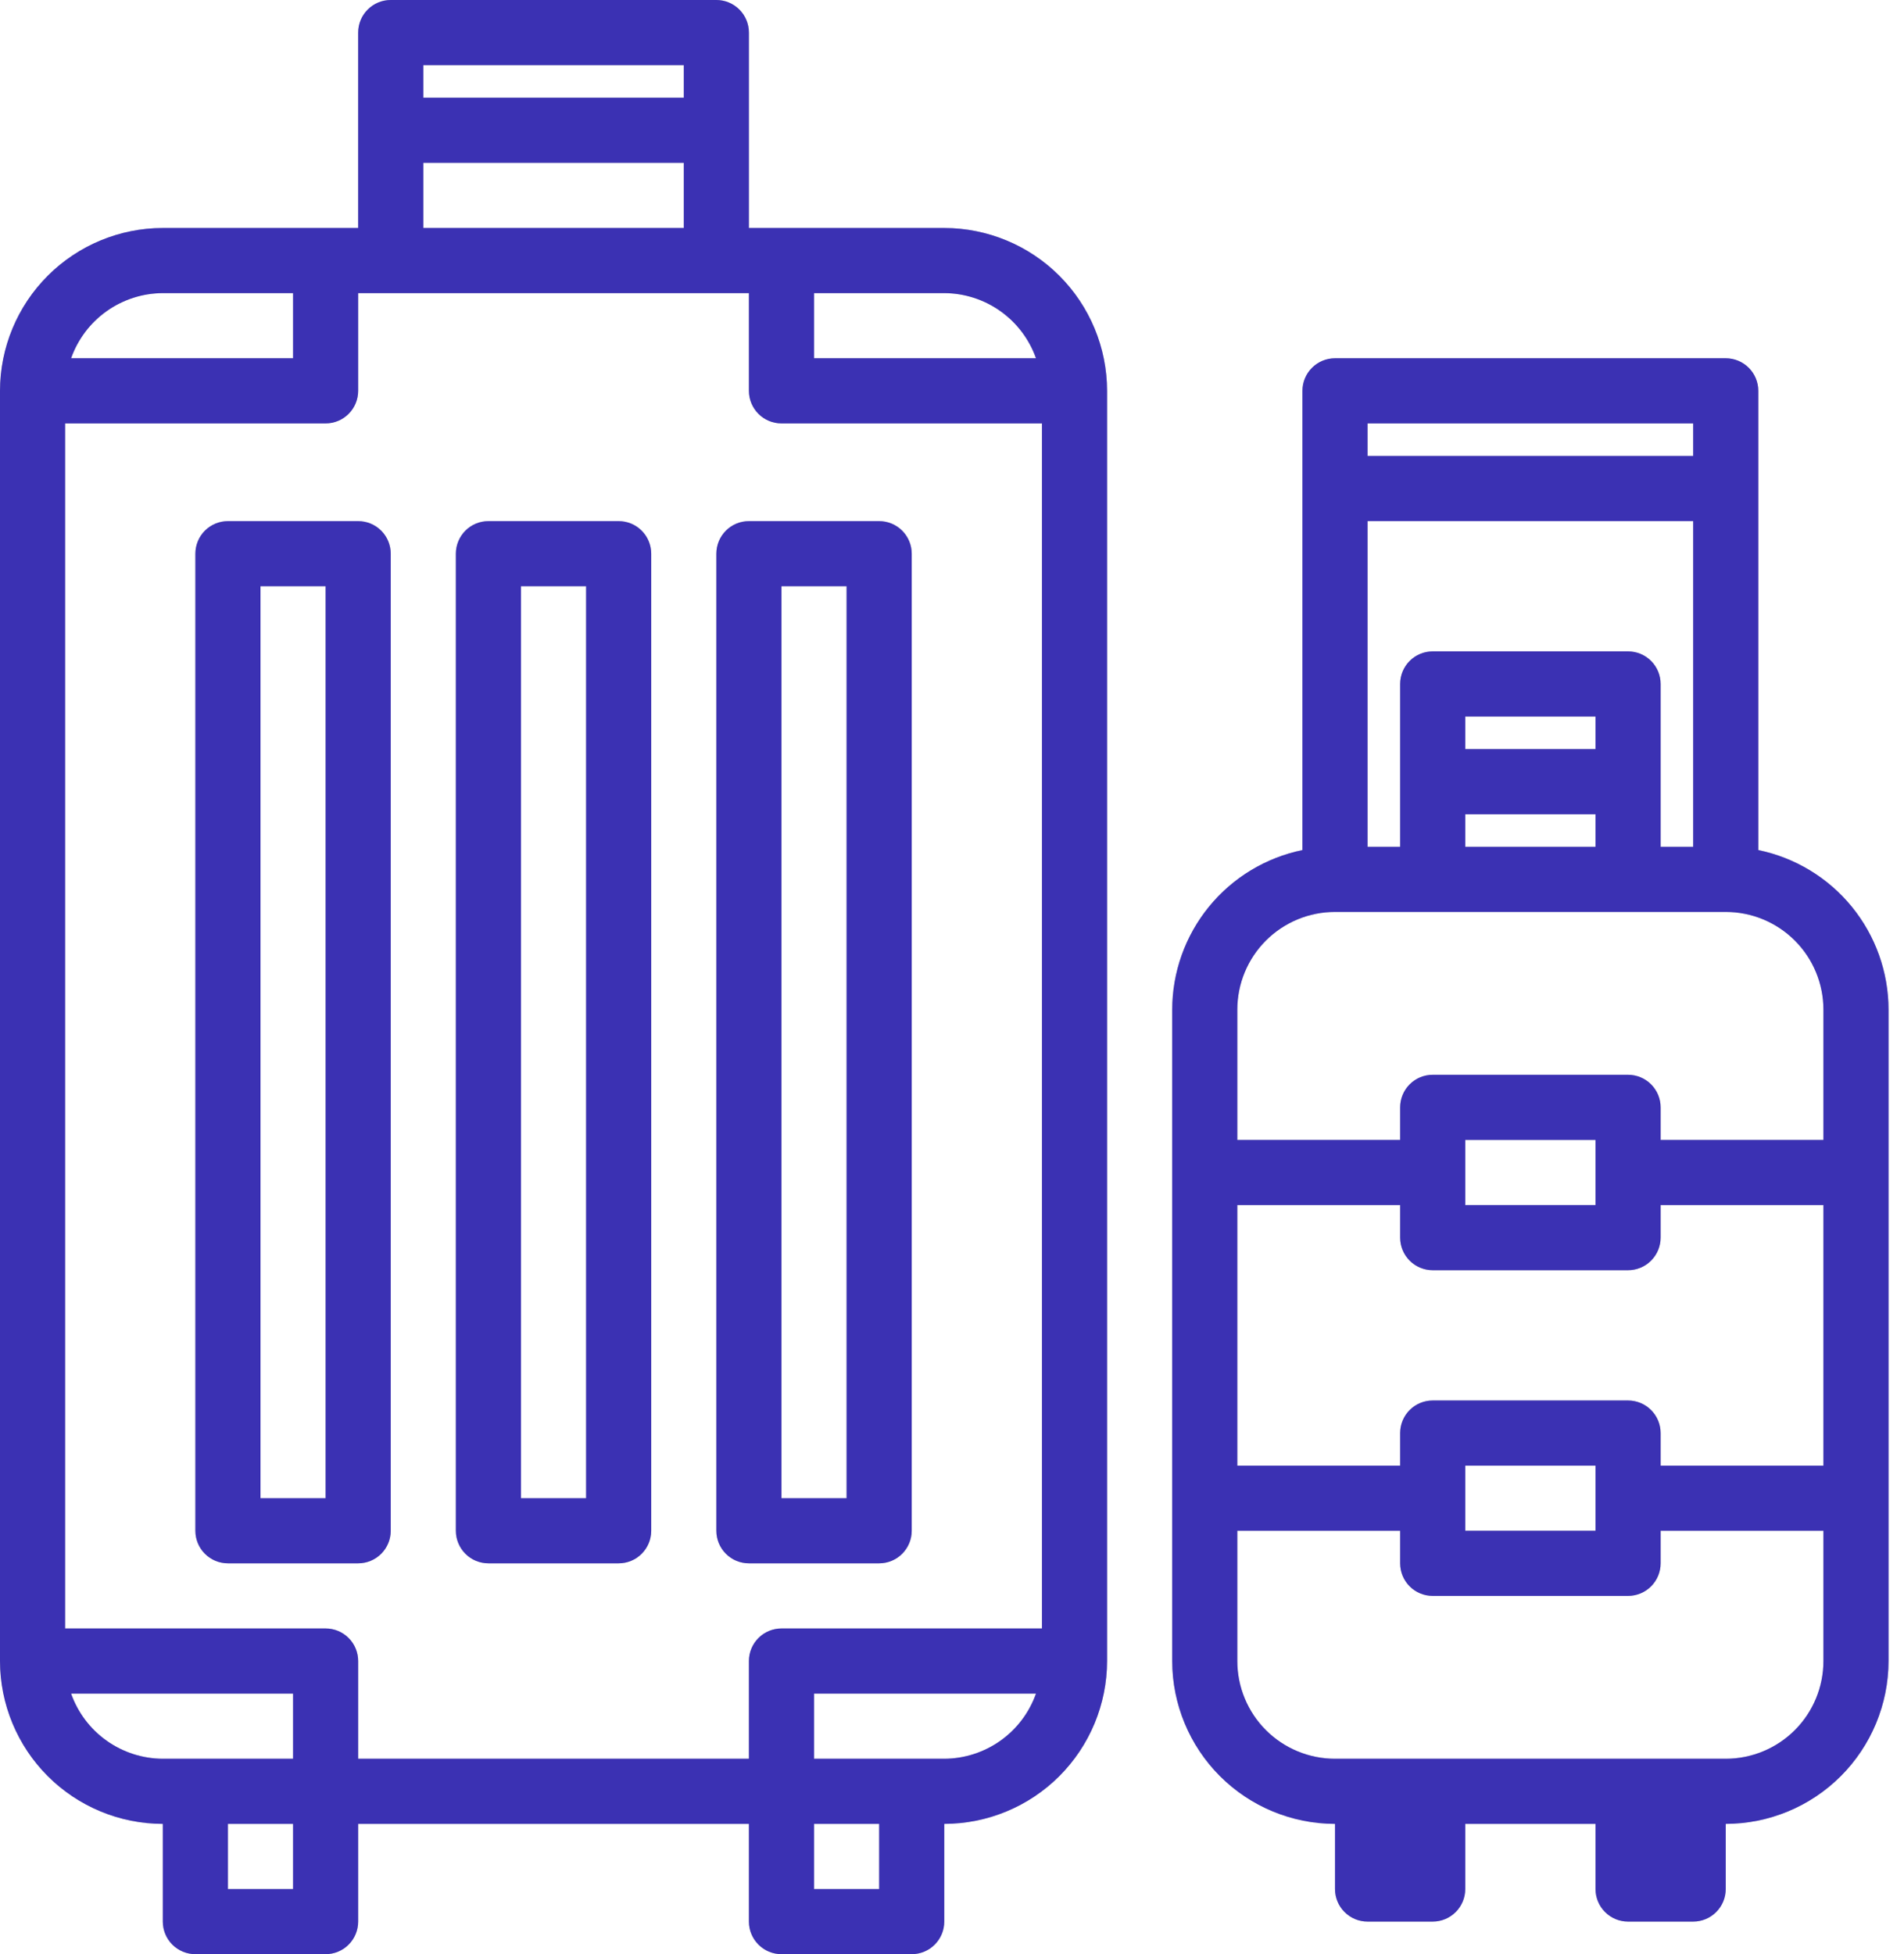 <svg width="115" height="118" viewBox="0 0 115 118" fill="none" xmlns="http://www.w3.org/2000/svg">
<path d="M57.033 13.767H45.233V1.967C45.233 1.445 45.026 0.945 44.657 0.576C44.288 0.207 43.788 0 43.267 0H23.6C23.078 0 22.578 0.207 22.209 0.576C21.84 0.945 21.633 1.445 21.633 1.967V13.767H9.833C7.226 13.77 4.727 14.807 2.884 16.65C1.04 18.494 0.003 20.993 0 23.6V100.3C0.003 102.907 1.04 105.406 2.884 107.25C4.727 109.093 7.226 110.13 9.833 110.133V116.033C9.833 116.555 10.04 117.055 10.409 117.424C10.778 117.793 11.278 118 11.8 118H19.667C20.188 118 20.689 117.793 21.057 117.424C21.426 117.055 21.633 116.555 21.633 116.033V110.133H45.233V116.033C45.233 116.555 45.441 117.055 45.809 117.424C46.178 117.793 46.678 118 47.2 118H55.067C55.588 118 56.089 117.793 56.457 117.424C56.826 117.055 57.033 116.555 57.033 116.033V110.133C59.64 110.13 62.14 109.093 63.983 107.25C65.826 105.406 66.864 102.907 66.867 100.3V23.6C66.864 20.993 65.826 18.494 63.983 16.65C62.14 14.807 59.64 13.77 57.033 13.767ZM47.2 98.333C46.678 98.333 46.178 98.54 45.809 98.909C45.441 99.278 45.233 99.778 45.233 100.3V106.2H21.633V100.3C21.633 99.778 21.426 99.278 21.057 98.909C20.689 98.54 20.188 98.333 19.667 98.333H3.933V25.567H19.667C20.188 25.567 20.689 25.36 21.057 24.991C21.426 24.622 21.633 24.122 21.633 23.6V17.7H45.233V23.6C45.233 24.122 45.441 24.622 45.809 24.991C46.178 25.36 46.678 25.567 47.2 25.567H62.933V98.333H47.2ZM62.572 21.633H49.167V17.7H57.033C58.249 17.705 59.434 18.086 60.425 18.79C61.417 19.494 62.166 20.487 62.572 21.633ZM41.3 3.933V5.9H25.567V3.933H41.3ZM25.567 9.833H41.3V13.767H25.567V9.833ZM9.833 17.7H17.7V21.633H4.295C4.7 20.487 5.45 19.494 6.441 18.79C7.433 18.086 8.617 17.705 9.833 17.7ZM4.295 102.267H17.7V106.2H9.833C8.617 106.195 7.433 105.814 6.441 105.11C5.45 104.406 4.7 103.413 4.295 102.267ZM17.7 114.067H13.767V110.133H17.7V114.067ZM53.1 114.067H49.167V110.133H53.1V114.067ZM57.033 106.2H49.167V102.267H62.572C62.166 103.413 61.417 104.406 60.425 105.11C59.434 105.814 58.249 106.195 57.033 106.2Z" fill="#C4C4C4"/>
<path d="M57.033 13.767H45.233V1.967C45.233 1.445 45.026 0.945 44.657 0.576C44.288 0.207 43.788 0 43.267 0H23.6C23.078 0 22.578 0.207 22.209 0.576C21.84 0.945 21.633 1.445 21.633 1.967V13.767H9.833C7.226 13.77 4.727 14.807 2.884 16.65C1.04 18.494 0.003 20.993 0 23.6V100.3C0.003 102.907 1.04 105.406 2.884 107.25C4.727 109.093 7.226 110.13 9.833 110.133V116.033C9.833 116.555 10.04 117.055 10.409 117.424C10.778 117.793 11.278 118 11.8 118H19.667C20.188 118 20.689 117.793 21.057 117.424C21.426 117.055 21.633 116.555 21.633 116.033V110.133H45.233V116.033C45.233 116.555 45.441 117.055 45.809 117.424C46.178 117.793 46.678 118 47.2 118H55.067C55.588 118 56.089 117.793 56.457 117.424C56.826 117.055 57.033 116.555 57.033 116.033V110.133C59.64 110.13 62.14 109.093 63.983 107.25C65.826 105.406 66.864 102.907 66.867 100.3V23.6C66.864 20.993 65.826 18.494 63.983 16.65C62.14 14.807 59.64 13.77 57.033 13.767ZM47.2 98.333C46.678 98.333 46.178 98.54 45.809 98.909C45.441 99.278 45.233 99.778 45.233 100.3V106.2H21.633V100.3C21.633 99.778 21.426 99.278 21.057 98.909C20.689 98.54 20.188 98.333 19.667 98.333H3.933V25.567H19.667C20.188 25.567 20.689 25.36 21.057 24.991C21.426 24.622 21.633 24.122 21.633 23.6V17.7H45.233V23.6C45.233 24.122 45.441 24.622 45.809 24.991C46.178 25.36 46.678 25.567 47.2 25.567H62.933V98.333H47.2ZM62.572 21.633H49.167V17.7H57.033C58.249 17.705 59.434 18.086 60.425 18.79C61.417 19.494 62.166 20.487 62.572 21.633ZM41.3 3.933V5.9H25.567V3.933H41.3ZM25.567 9.833H41.3V13.767H25.567V9.833ZM9.833 17.7H17.7V21.633H4.295C4.7 20.487 5.45 19.494 6.441 18.79C7.433 18.086 8.617 17.705 9.833 17.7ZM4.295 102.267H17.7V106.2H9.833C8.617 106.195 7.433 105.814 6.441 105.11C5.45 104.406 4.7 103.413 4.295 102.267ZM17.7 114.067H13.767V110.133H17.7V114.067ZM53.1 114.067H49.167V110.133H53.1V114.067ZM57.033 106.2H49.167V102.267H62.572C62.166 103.413 61.417 104.406 60.425 105.11C59.434 105.814 58.249 106.195 57.033 106.2Z" fill="#3B31B3"/>
<path d="M37.367 31.467H29.5C28.978 31.467 28.478 31.674 28.109 32.043C27.741 32.412 27.533 32.912 27.533 33.434V92.433C27.533 92.955 27.741 93.455 28.109 93.824C28.478 94.193 28.978 94.4 29.5 94.4H37.367C37.888 94.4 38.389 94.193 38.757 93.824C39.126 93.455 39.333 92.955 39.333 92.433V33.434C39.333 32.912 39.126 32.412 38.757 32.043C38.389 31.674 37.888 31.467 37.367 31.467ZM35.4 90.467H31.467V35.4H35.4V90.467Z" fill="#C4C4C4"/>
<path d="M37.367 31.467H29.5C28.978 31.467 28.478 31.674 28.109 32.043C27.741 32.412 27.533 32.912 27.533 33.434V92.433C27.533 92.955 27.741 93.455 28.109 93.824C28.478 94.193 28.978 94.4 29.5 94.4H37.367C37.888 94.4 38.389 94.193 38.757 93.824C39.126 93.455 39.333 92.955 39.333 92.433V33.434C39.333 32.912 39.126 32.412 38.757 32.043C38.389 31.674 37.888 31.467 37.367 31.467ZM35.4 90.467H31.467V35.4H35.4V90.467Z" fill="#3B31B3"/>
<path d="M53.1 31.467H45.233C44.712 31.467 44.212 31.674 43.843 32.043C43.474 32.412 43.267 32.912 43.267 33.434V92.433C43.267 92.955 43.474 93.455 43.843 93.824C44.212 94.193 44.712 94.4 45.233 94.4H53.1C53.622 94.4 54.122 94.193 54.491 93.824C54.86 93.455 55.067 92.955 55.067 92.433V33.434C55.067 32.912 54.86 32.412 54.491 32.043C54.122 31.674 53.622 31.467 53.1 31.467ZM51.133 90.467H47.2V35.4H51.133V90.467Z" fill="#C4C4C4"/>
<path d="M53.1 31.467H45.233C44.712 31.467 44.212 31.674 43.843 32.043C43.474 32.412 43.267 32.912 43.267 33.434V92.433C43.267 92.955 43.474 93.455 43.843 93.824C44.212 94.193 44.712 94.4 45.233 94.4H53.1C53.622 94.4 54.122 94.193 54.491 93.824C54.86 93.455 55.067 92.955 55.067 92.433V33.434C55.067 32.912 54.86 32.412 54.491 32.043C54.122 31.674 53.622 31.467 53.1 31.467ZM51.133 90.467H47.2V35.4H51.133V90.467Z" fill="#3B31B3"/>
<path d="M21.633 31.467H13.767C13.245 31.467 12.745 31.674 12.376 32.043C12.007 32.412 11.8 32.912 11.8 33.434V92.433C11.8 92.955 12.007 93.455 12.376 93.824C12.745 94.193 13.245 94.4 13.767 94.4H21.633C22.155 94.4 22.655 94.193 23.024 93.824C23.393 93.455 23.6 92.955 23.6 92.433V33.434C23.6 32.912 23.393 32.412 23.024 32.043C22.655 31.674 22.155 31.467 21.633 31.467ZM19.666 90.467H15.733V35.4H19.666V90.467Z" fill="#C4C4C4"/>
<path d="M21.633 31.467H13.767C13.245 31.467 12.745 31.674 12.376 32.043C12.007 32.412 11.8 32.912 11.8 33.434V92.433C11.8 92.955 12.007 93.455 12.376 93.824C12.745 94.193 13.245 94.4 13.767 94.4H21.633C22.155 94.4 22.655 94.193 23.024 93.824C23.393 93.455 23.6 92.955 23.6 92.433V33.434C23.6 32.912 23.393 32.412 23.024 32.043C22.655 31.674 22.155 31.467 21.633 31.467ZM19.666 90.467H15.733V35.4H19.666V90.467Z" fill="#3B31B3"/>
<path d="M106.2 51.33V23.6C106.2 23.078 105.993 22.578 105.624 22.209C105.255 21.84 104.755 21.633 104.233 21.633H80.633C80.112 21.633 79.611 21.84 79.243 22.209C78.874 22.578 78.666 23.078 78.666 23.6V51.33C76.447 51.786 74.453 52.994 73.02 54.749C71.587 56.505 70.803 58.701 70.8 60.967V100.3C70.803 102.907 71.84 105.406 73.683 107.25C75.527 109.093 78.026 110.13 80.633 110.133V114.067C80.633 114.588 80.84 115.088 81.209 115.457C81.578 115.826 82.078 116.033 82.6 116.033H86.533C87.055 116.033 87.555 115.826 87.924 115.457C88.293 115.088 88.5 114.588 88.5 114.067V110.133H96.367V114.067C96.367 114.588 96.574 115.088 96.943 115.457C97.311 115.826 97.812 116.033 98.333 116.033H102.267C102.788 116.033 103.288 115.826 103.657 115.457C104.026 115.088 104.233 114.588 104.233 114.067V110.133C106.84 110.13 109.34 109.093 111.183 107.25C113.026 105.406 114.063 102.907 114.067 100.3V60.967C114.064 58.701 113.28 56.505 111.847 54.749C110.414 52.994 108.419 51.786 106.2 51.33ZM96.367 45.233H88.5V43.267H96.367V45.233ZM88.5 49.167H96.367V51.133H88.5V49.167ZM98.333 39.333H86.533C86.012 39.333 85.511 39.541 85.143 39.909C84.774 40.278 84.567 40.778 84.567 41.3V51.133H82.6V31.467H102.267V51.133H100.3V41.3C100.3 40.778 100.093 40.278 99.724 39.909C99.355 39.541 98.855 39.333 98.333 39.333ZM102.267 25.567V27.533H82.6V25.567H102.267ZM80.633 55.067H104.233C105.798 55.067 107.299 55.688 108.405 56.795C109.512 57.901 110.133 59.402 110.133 60.967V68.833H100.3V66.867C100.3 66.345 100.093 65.845 99.724 65.476C99.355 65.107 98.855 64.9 98.333 64.9H86.533C86.012 64.9 85.511 65.107 85.143 65.476C84.774 65.845 84.567 66.345 84.567 66.867V68.833H74.733V60.967C74.733 59.402 75.355 57.901 76.461 56.795C77.568 55.688 79.068 55.067 80.633 55.067ZM98.333 84.567H86.533C86.012 84.567 85.511 84.774 85.143 85.143C84.774 85.511 84.567 86.012 84.567 86.533V88.5H74.733V72.767H84.567V74.733C84.567 75.255 84.774 75.755 85.143 76.124C85.511 76.493 86.012 76.7 86.533 76.7H98.333C98.855 76.7 99.355 76.493 99.724 76.124C100.093 75.755 100.3 75.255 100.3 74.733V72.767H110.133V88.5H100.3V86.533C100.3 86.012 100.093 85.511 99.724 85.143C99.355 84.774 98.855 84.567 98.333 84.567ZM96.367 88.5V92.433H88.5V88.5H96.367ZM88.5 72.767V68.833H96.367V72.767H88.5ZM104.233 106.2H80.633C79.068 106.2 77.568 105.578 76.461 104.472C75.355 103.365 74.733 101.865 74.733 100.3V92.433H84.567V94.4C84.567 94.922 84.774 95.422 85.143 95.791C85.511 96.159 86.012 96.367 86.533 96.367H98.333C98.855 96.367 99.355 96.159 99.724 95.791C100.093 95.422 100.3 94.922 100.3 94.4V92.433H110.133V100.3C110.133 101.865 109.512 103.365 108.405 104.472C107.299 105.578 105.798 106.2 104.233 106.2Z" fill="#C4C4C4"/>
<path d="M106.2 51.33V23.6C106.2 23.078 105.993 22.578 105.624 22.209C105.255 21.84 104.755 21.633 104.233 21.633H80.633C80.112 21.633 79.611 21.84 79.243 22.209C78.874 22.578 78.666 23.078 78.666 23.6V51.33C76.447 51.786 74.453 52.994 73.02 54.749C71.587 56.505 70.803 58.701 70.8 60.967V100.3C70.803 102.907 71.84 105.406 73.683 107.25C75.527 109.093 78.026 110.13 80.633 110.133V114.067C80.633 114.588 80.84 115.088 81.209 115.457C81.578 115.826 82.078 116.033 82.6 116.033H86.533C87.055 116.033 87.555 115.826 87.924 115.457C88.293 115.088 88.5 114.588 88.5 114.067V110.133H96.367V114.067C96.367 114.588 96.574 115.088 96.943 115.457C97.311 115.826 97.812 116.033 98.333 116.033H102.267C102.788 116.033 103.288 115.826 103.657 115.457C104.026 115.088 104.233 114.588 104.233 114.067V110.133C106.84 110.13 109.34 109.093 111.183 107.25C113.026 105.406 114.063 102.907 114.067 100.3V60.967C114.064 58.701 113.28 56.505 111.847 54.749C110.414 52.994 108.419 51.786 106.2 51.33ZM96.367 45.233H88.5V43.267H96.367V45.233ZM88.5 49.167H96.367V51.133H88.5V49.167ZM98.333 39.333H86.533C86.012 39.333 85.511 39.541 85.143 39.909C84.774 40.278 84.567 40.778 84.567 41.3V51.133H82.6V31.467H102.267V51.133H100.3V41.3C100.3 40.778 100.093 40.278 99.724 39.909C99.355 39.541 98.855 39.333 98.333 39.333ZM102.267 25.567V27.533H82.6V25.567H102.267ZM80.633 55.067H104.233C105.798 55.067 107.299 55.688 108.405 56.795C109.512 57.901 110.133 59.402 110.133 60.967V68.833H100.3V66.867C100.3 66.345 100.093 65.845 99.724 65.476C99.355 65.107 98.855 64.9 98.333 64.9H86.533C86.012 64.9 85.511 65.107 85.143 65.476C84.774 65.845 84.567 66.345 84.567 66.867V68.833H74.733V60.967C74.733 59.402 75.355 57.901 76.461 56.795C77.568 55.688 79.068 55.067 80.633 55.067ZM98.333 84.567H86.533C86.012 84.567 85.511 84.774 85.143 85.143C84.774 85.511 84.567 86.012 84.567 86.533V88.5H74.733V72.767H84.567V74.733C84.567 75.255 84.774 75.755 85.143 76.124C85.511 76.493 86.012 76.7 86.533 76.7H98.333C98.855 76.7 99.355 76.493 99.724 76.124C100.093 75.755 100.3 75.255 100.3 74.733V72.767H110.133V88.5H100.3V86.533C100.3 86.012 100.093 85.511 99.724 85.143C99.355 84.774 98.855 84.567 98.333 84.567ZM96.367 88.5V92.433H88.5V88.5H96.367ZM88.5 72.767V68.833H96.367V72.767H88.5ZM104.233 106.2H80.633C79.068 106.2 77.568 105.578 76.461 104.472C75.355 103.365 74.733 101.865 74.733 100.3V92.433H84.567V94.4C84.567 94.922 84.774 95.422 85.143 95.791C85.511 96.159 86.012 96.367 86.533 96.367H98.333C98.855 96.367 99.355 96.159 99.724 95.791C100.093 95.422 100.3 94.922 100.3 94.4V92.433H110.133V100.3C110.133 101.865 109.512 103.365 108.405 104.472C107.299 105.578 105.798 106.2 104.233 106.2Z" fill="#3B31B3"/>
</svg>
